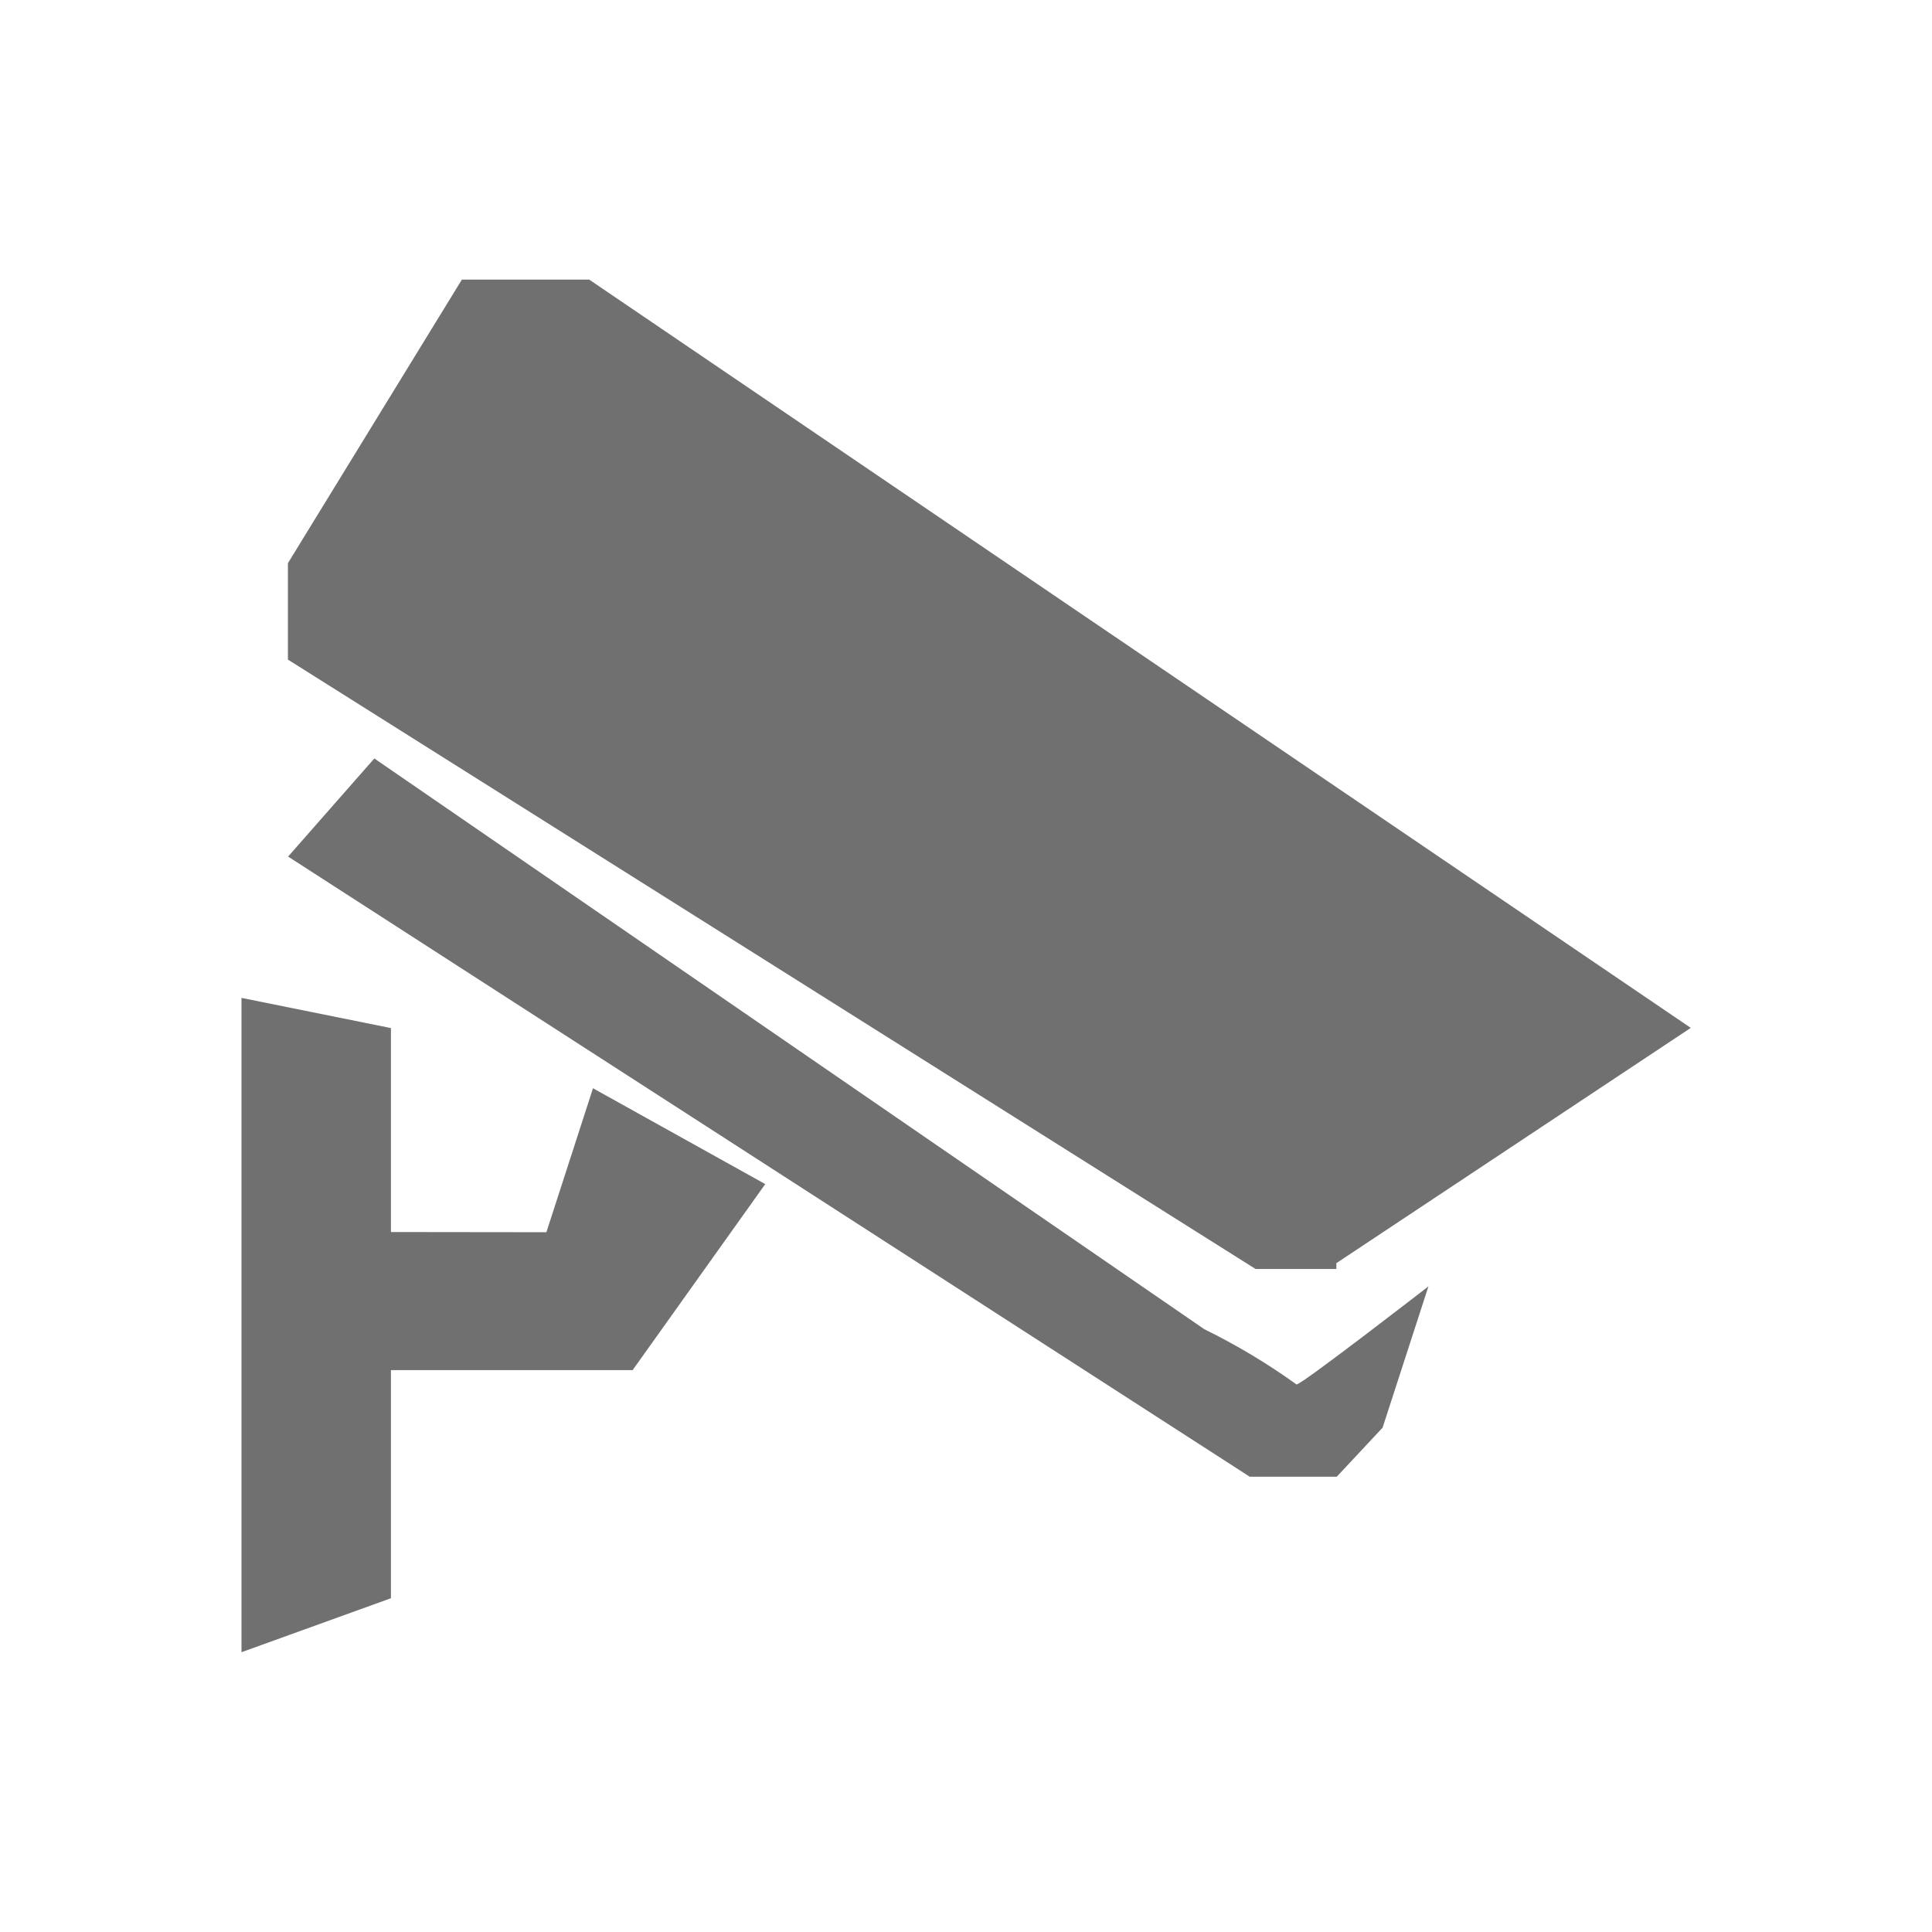 <?xml version="1.0" standalone="no"?><!DOCTYPE svg PUBLIC "-//W3C//DTD SVG 1.1//EN" "http://www.w3.org/Graphics/SVG/1.1/DTD/svg11.dtd"><svg t="1601191111400" class="icon" viewBox="0 0 1024 1024" version="1.1" xmlns="http://www.w3.org/2000/svg" p-id="3246" xmlns:xlink="http://www.w3.org/1999/xlink" width="200" height="200"><defs><style type="text/css"></style></defs><path d="M207.2 653V544.9l-79.2-16v346.8l79.2-28.6V726.2h128.1l70.3-98.6-91.3-50.8-24.7 76.3-82.4-0.1zM896 544.7L312.3 148.2h-67.5l-92.2 150.3v51.1l512.9 323h42.8v-3.1L896 544.9v-0.2zM198.4 402l-45.7 52 509.7 328.7h46.1l24.3-26 24.3-74.9s-67.1 52-69.9 52c-15.4-11.1-31.8-20.9-48.9-29.3L198.4 402z" p-id="3247" fill="#707070"></path></svg>